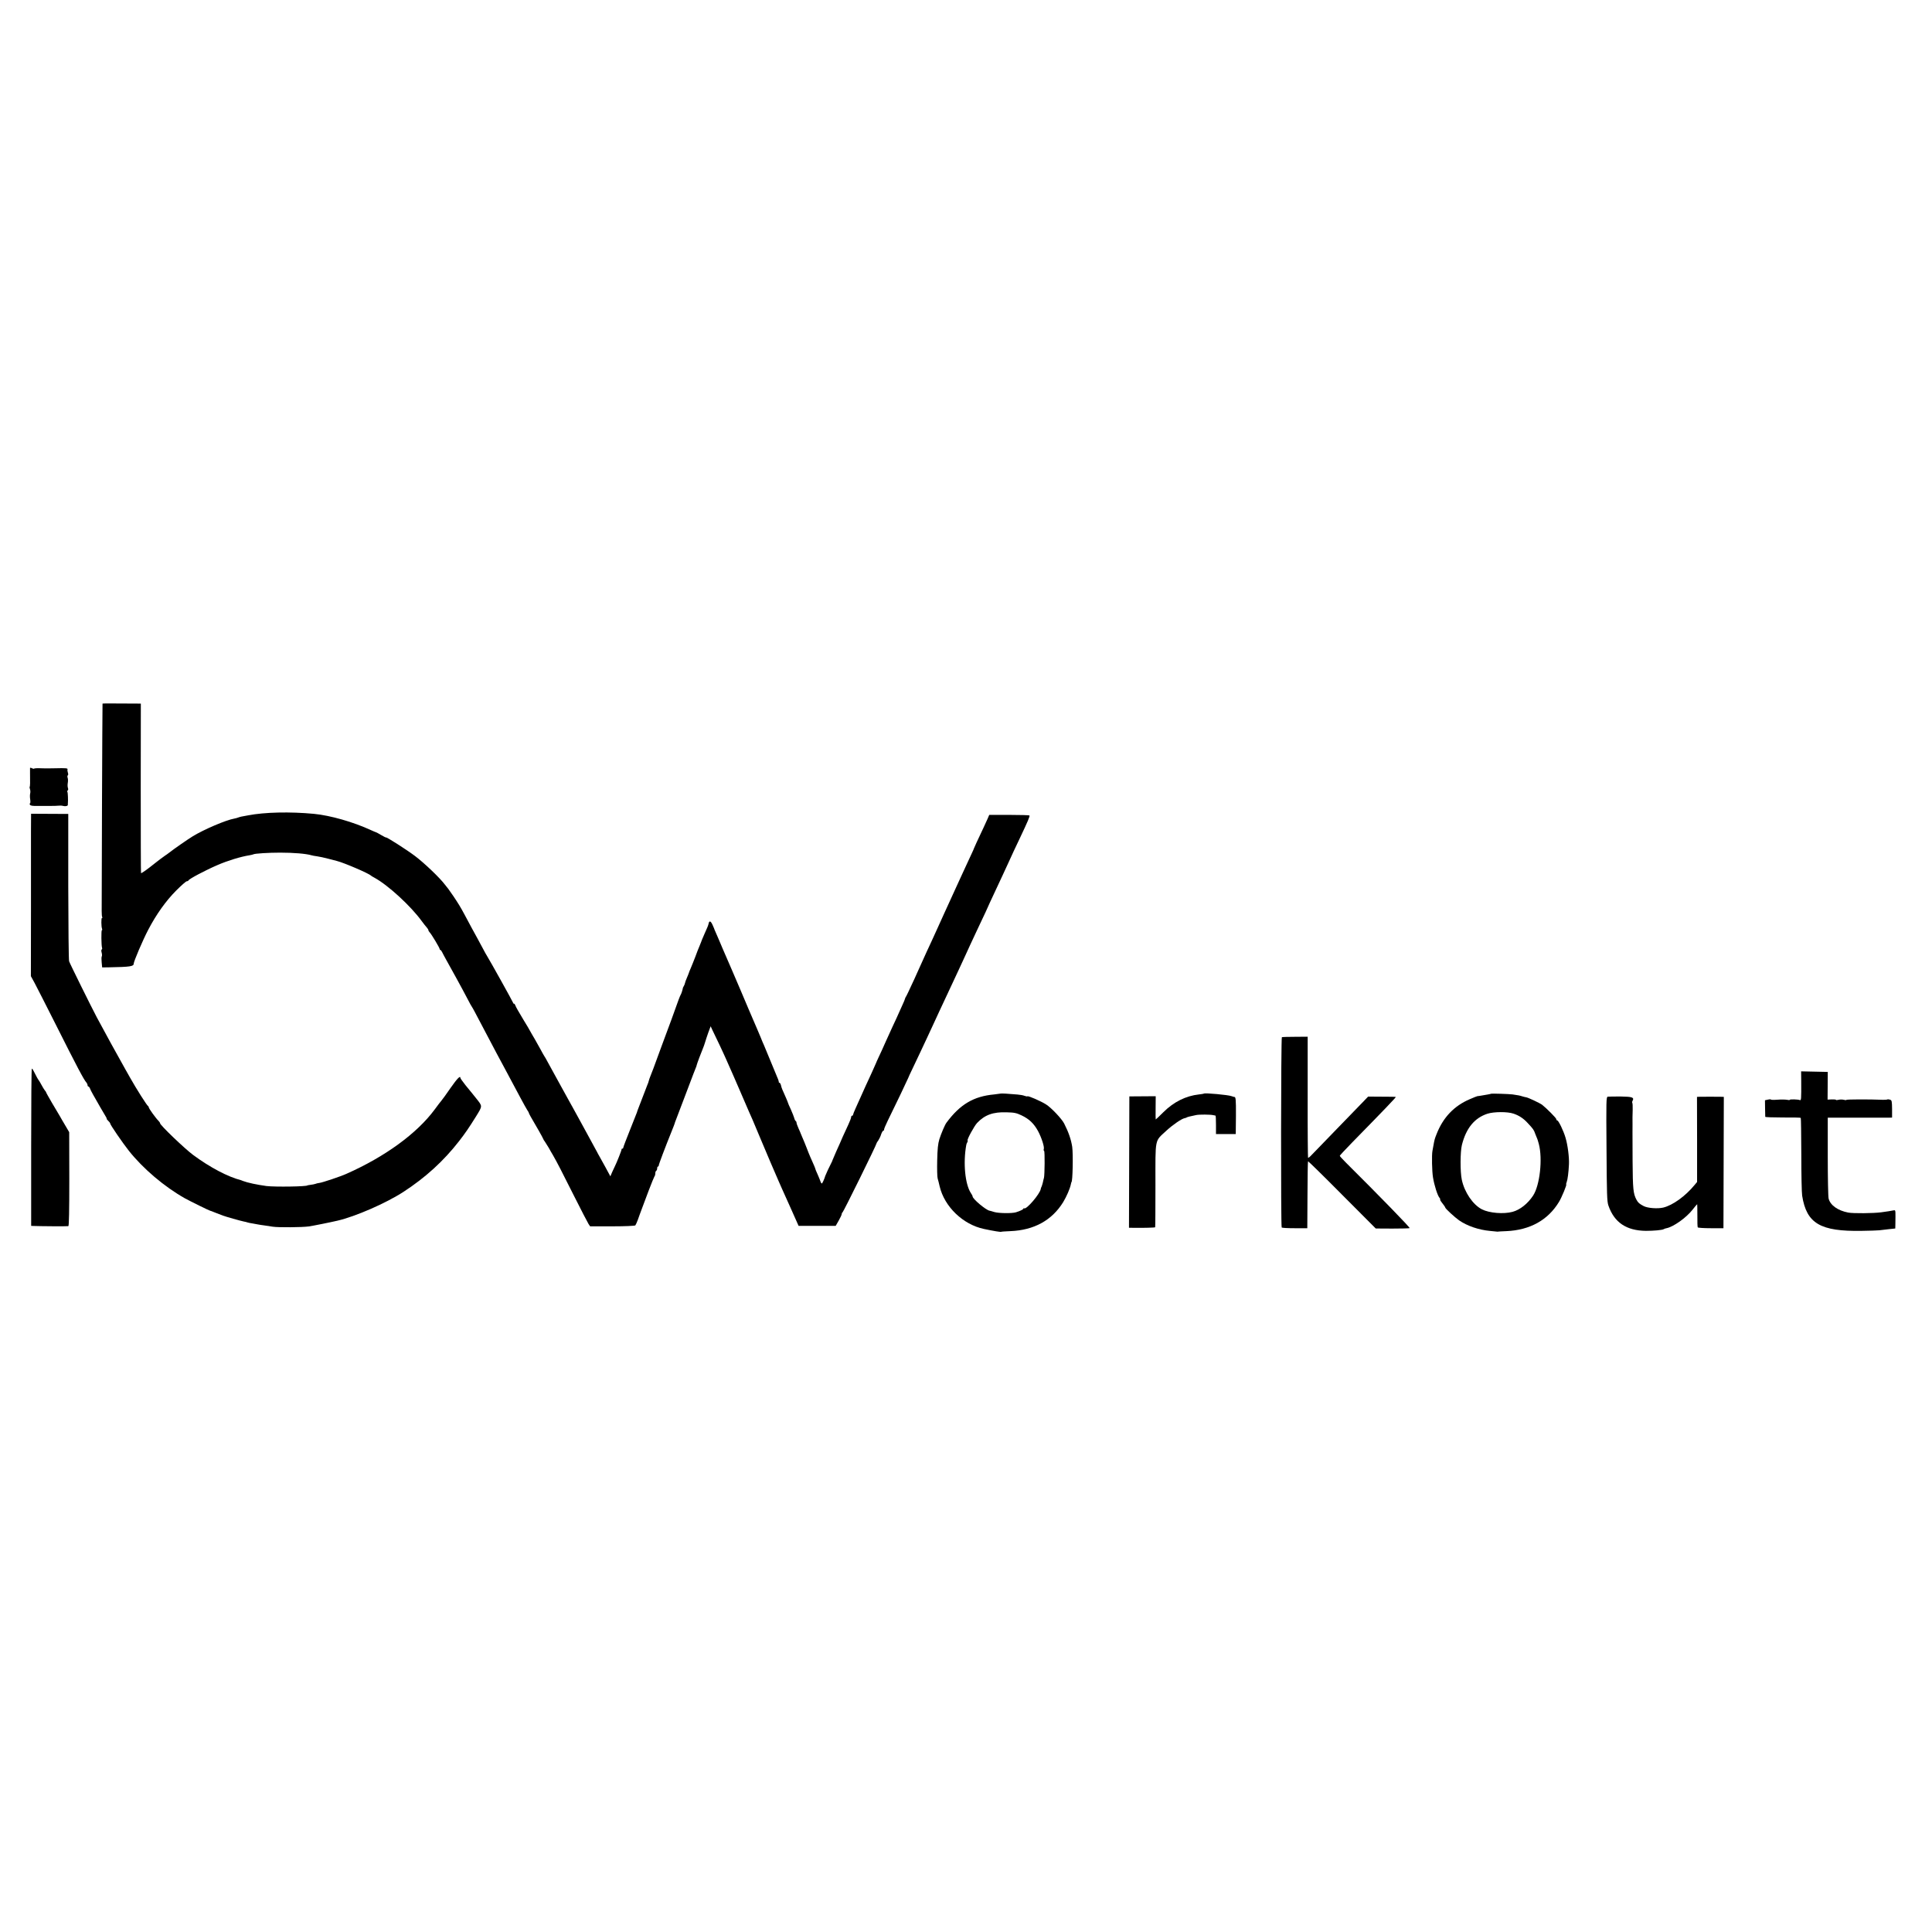 <?xml version="1.0" standalone="no"?>
<!DOCTYPE svg PUBLIC "-//W3C//DTD SVG 20010904//EN"
 "http://www.w3.org/TR/2001/REC-SVG-20010904/DTD/svg10.dtd">
<svg version="1.0" xmlns="http://www.w3.org/2000/svg"
 width="2052pt" height="2052pt" viewBox="0 0 2052 2052"
 preserveAspectRatio="xMidYMid meet">
<g transform="translate(0,2052) scale(0.1,-0.1)"
fill="#000000" stroke="none">
<path d="M1089 13047 c-2 -2 -10 -2083 -9 -2205 0 -30 2 -58 6 -63 3 -5 2 -9
-3 -9 -9 0 -8 -92 1 -115 3 -8 2 -15 -2 -15 -8 0 -6 -166 2 -187 3 -7 1 -15
-4 -18 -5 -3 -5 -18 0 -34 4 -15 5 -33 1 -39 -4 -6 -4 -35 -1 -64 l5 -53 75 1
c222 4 260 10 260 38 0 24 96 249 154 360 85 163 188 308 298 418 54 54 104
98 112 98 8 0 16 4 18 9 6 16 182 109 308 163 108 47 249 90 340 104 19 3 38
8 41 10 15 9 163 18 284 18 146 0 275 -11 333 -28 9 -3 36 -8 60 -11 24 -3 78
-15 120 -26 42 -11 84 -22 92 -24 72 -18 337 -131 360 -155 3 -3 21 -14 40
-24 144 -79 385 -301 500 -460 19 -26 43 -56 53 -67 9 -10 17 -23 17 -28 0 -5
6 -16 13 -23 19 -18 107 -166 107 -178 0 -5 3 -10 8 -10 4 0 12 -10 18 -23 6
-12 24 -47 41 -77 28 -51 42 -77 109 -197 42 -76 94 -173 128 -238 17 -33 33
-62 36 -65 3 -3 18 -30 34 -60 62 -119 119 -227 145 -275 15 -27 54 -101 86
-163 33 -62 72 -134 86 -160 47 -88 106 -197 164 -307 32 -60 66 -121 75 -135
10 -14 17 -27 17 -30 -1 -5 18 -39 105 -188 26 -46 48 -86 48 -89 0 -3 8 -17
19 -31 10 -15 28 -44 40 -64 11 -21 31 -55 43 -75 46 -80 91 -168 224 -433 76
-151 146 -286 155 -300 l17 -25 236 0 c139 0 239 5 244 10 5 6 17 33 27 60 9
28 28 77 40 110 13 33 46 123 75 200 29 77 57 144 61 150 5 5 9 19 9 31 0 13
4 26 10 29 6 3 10 15 10 26 0 10 4 19 8 19 5 0 9 6 9 13 0 11 68 191 135 357
17 41 31 79 33 85 1 5 7 24 14 40 7 17 50 131 97 255 47 124 88 232 91 240 4
8 7 17 8 20 1 3 7 18 13 33 7 16 12 31 12 35 0 7 55 153 70 187 5 11 13 36 19
55 5 19 21 65 34 103 l25 67 17 -37 c10 -21 47 -98 82 -171 34 -74 63 -135 63
-137 0 -2 15 -36 34 -77 18 -40 70 -158 115 -263 45 -104 88 -203 95 -220 22
-47 39 -87 126 -295 68 -162 147 -348 190 -445 5 -11 20 -45 33 -75 13 -30 59
-133 102 -227 l77 -173 197 0 197 0 32 56 c18 31 32 62 32 69 0 7 3 15 8 17 9
4 362 719 362 735 0 3 8 17 19 31 10 15 24 44 30 65 7 20 17 37 22 37 5 0 9 6
9 14 0 8 18 50 39 93 72 145 215 445 217 453 0 3 21 48 46 100 25 52 63 131
83 175 21 44 54 116 75 160 20 44 49 107 65 140 15 33 42 92 60 130 33 70 92
196 145 310 15 33 47 101 70 150 23 50 53 114 66 143 13 28 35 76 48 105 13
28 45 97 71 152 94 199 118 250 119 255 1 3 9 21 18 40 26 55 107 228 140 300
17 36 44 94 60 130 17 36 42 90 55 120 14 30 46 98 71 150 79 167 103 223 96
229 -3 3 -100 6 -216 6 l-211 0 -17 -40 c-17 -39 -59 -129 -116 -250 -15 -33
-28 -62 -29 -65 0 -3 -11 -27 -24 -55 -13 -27 -36 -77 -51 -110 -15 -33 -42
-91 -60 -130 -17 -38 -42 -92 -55 -120 -13 -27 -35 -75 -48 -105 -14 -30 -50
-109 -80 -175 -30 -66 -65 -142 -77 -170 -13 -27 -36 -78 -51 -112 -16 -35
-42 -91 -58 -125 -34 -75 -63 -140 -103 -228 -16 -36 -37 -83 -48 -105 -10
-22 -29 -62 -42 -90 -13 -27 -25 -52 -28 -55 -3 -3 -6 -10 -7 -16 -1 -7 -14
-38 -29 -70 -63 -141 -73 -163 -104 -228 -17 -38 -51 -113 -75 -165 -23 -53
-55 -123 -71 -156 -15 -33 -29 -62 -29 -65 -1 -3 -10 -23 -20 -45 -10 -22 -19
-42 -20 -45 -1 -3 -15 -34 -32 -70 -29 -61 -43 -93 -94 -207 -12 -27 -34 -76
-50 -111 -16 -35 -29 -68 -29 -73 0 -5 -4 -9 -10 -9 -5 0 -10 -7 -10 -16 0 -8
-13 -43 -29 -77 -41 -88 -91 -198 -91 -202 0 -2 -18 -42 -40 -89 -21 -48 -38
-87 -38 -89 1 -1 -5 -15 -14 -32 -15 -27 -59 -122 -63 -135 -8 -30 -31 -80
-36 -80 -4 0 -11 10 -15 23 -4 12 -17 45 -30 74 -13 28 -24 55 -24 58 0 5 -16
44 -55 130 -7 17 -25 59 -38 95 -14 36 -33 83 -43 105 -10 22 -18 42 -19 45 0
3 -11 27 -23 54 -12 27 -22 54 -22 62 0 7 -4 15 -9 18 -5 3 -12 17 -15 31 -4
14 -20 55 -36 91 -17 35 -30 67 -30 69 0 3 -10 27 -21 53 -41 91 -48 107 -54
135 -4 15 -11 27 -16 27 -5 0 -8 3 -7 8 0 4 -3 16 -7 27 -36 88 -139 336 -149
360 -8 17 -26 59 -40 95 -15 36 -31 74 -36 85 -5 11 -44 101 -86 200 -42 99
-82 194 -89 210 -7 17 -48 111 -90 210 -43 99 -88 204 -101 233 -13 29 -24 55
-24 57 0 2 -14 34 -30 70 -16 36 -30 67 -30 69 0 2 -9 25 -21 51 -20 45 -36
50 -43 14 -3 -16 -14 -44 -44 -109 -18 -41 -33 -77 -37 -90 -1 -3 -8 -21 -16
-40 -9 -19 -28 -69 -43 -110 -16 -41 -37 -95 -48 -120 -11 -25 -21 -49 -22
-55 -2 -5 -10 -28 -20 -50 -10 -22 -19 -48 -21 -58 -2 -9 -7 -23 -12 -30 -4
-6 -8 -14 -9 -17 -4 -24 -18 -67 -24 -75 -3 -5 -14 -30 -23 -55 -29 -82 -128
-355 -137 -375 -4 -11 -27 -72 -50 -135 -77 -212 -101 -275 -110 -295 -7 -16
-19 -50 -25 -75 -1 -3 -5 -14 -10 -25 -4 -11 -27 -69 -50 -130 -23 -60 -45
-119 -50 -130 -4 -11 -9 -24 -10 -30 -2 -5 -35 -89 -74 -187 -39 -97 -71 -181
-71 -187 0 -6 -5 -11 -10 -11 -6 0 -9 -3 -8 -7 2 -7 -52 -143 -72 -182 -5 -9
-17 -36 -28 -60 l-19 -45 -54 100 c-30 54 -59 108 -66 119 -7 11 -15 27 -19
35 -4 8 -43 80 -87 160 -44 80 -94 172 -112 205 -18 33 -42 78 -55 100 -12 22
-35 63 -50 90 -15 28 -51 93 -80 145 -87 157 -106 192 -140 255 -18 33 -35 65
-40 70 -4 6 -23 39 -42 75 -20 36 -45 81 -56 100 -12 19 -27 46 -35 60 -26 48
-54 95 -85 145 -56 93 -83 140 -89 158 -3 9 -9 17 -14 17 -5 0 -9 4 -9 9 0 6
-244 445 -279 501 -6 8 -23 40 -39 70 -16 30 -44 82 -62 115 -30 53 -78 143
-138 255 -39 73 -66 117 -115 190 -28 41 -53 77 -56 80 -3 3 -19 23 -36 45
-51 69 -217 228 -318 304 -92 69 -307 206 -307 196 0 -2 -23 9 -50 25 -28 17
-53 30 -55 30 -3 0 -28 11 -57 24 -184 85 -428 155 -603 172 -255 24 -523 18
-700 -16 -27 -5 -59 -11 -70 -13 -11 -2 -27 -7 -35 -10 -8 -4 -26 -8 -40 -11
-91 -16 -322 -115 -442 -188 -54 -33 -201 -135 -249 -173 -14 -11 -36 -27 -49
-35 -21 -14 -79 -58 -110 -83 -73 -59 -139 -106 -142 -100 -2 5 -3 411 -3 904
l1 896 -203 1 c-112 1 -204 1 -204 -1z"/>
<path d="M319 12363 c0 -4 0 -30 0 -58 2 -89 1 -139 -4 -143 -2 -2 0 -14 4
-26 4 -11 5 -32 1 -46 -3 -14 -3 -42 1 -62 3 -21 2 -39 -2 -40 -5 -2 -5 -8 -1
-15 7 -11 28 -14 85 -13 9 0 59 0 110 0 50 0 101 1 112 3 11 2 32 1 46 -3 25
-7 52 0 50 14 -1 3 -1 9 0 14 3 34 0 112 -5 121 -4 5 -2 12 3 16 6 3 7 15 2
28 -4 12 -4 36 -1 52 3 17 3 40 -1 52 -5 12 -4 25 1 28 5 3 6 15 1 28 -4 12
-6 28 -4 35 5 13 -16 15 -132 12 -33 0 -64 -1 -70 -1 -5 -1 -41 0 -78 1 -37 2
-70 0 -74 -3 -3 -4 -14 -2 -24 4 -11 5 -19 6 -20 2z"/>
<path d="M329 11701 c0 -97 0 -485 0 -862 l-1 -687 40 -73 c22 -41 123 -240
226 -444 222 -442 298 -586 324 -613 6 -7 12 -20 12 -28 0 -8 4 -14 9 -14 5 0
11 -8 15 -17 3 -10 18 -40 34 -68 56 -100 115 -201 130 -225 9 -14 16 -28 15
-31 -1 -4 7 -15 17 -24 11 -10 20 -22 20 -27 0 -14 131 -205 199 -291 151
-190 376 -381 594 -504 60 -33 263 -133 271 -133 3 0 17 -5 33 -12 15 -6 30
-12 33 -13 11 -4 46 -17 68 -26 28 -11 187 -56 222 -63 14 -2 32 -7 40 -10 8
-3 31 -7 50 -10 19 -3 46 -8 60 -11 14 -3 43 -7 65 -10 22 -3 64 -9 93 -14 58
-9 309 -7 382 3 37 5 232 44 304 61 191 44 518 187 701 306 234 152 427 328
591 539 66 85 105 142 181 264 69 112 68 105 4 186 -20 24 -41 51 -48 60 -7 8
-37 46 -68 83 -30 38 -55 73 -55 78 0 30 -34 -6 -105 -107 -43 -63 -86 -122
-95 -132 -8 -9 -42 -53 -74 -97 -188 -254 -527 -501 -936 -682 -61 -28 -255
-93 -288 -97 -15 -2 -34 -6 -42 -10 -8 -3 -31 -8 -50 -10 -19 -3 -35 -5 -35
-6 0 -13 -346 -18 -435 -7 -102 14 -201 35 -250 54 -8 4 -17 7 -20 8 -139 35
-332 137 -510 269 -91 68 -350 316 -350 336 0 5 -8 17 -18 27 -27 26 -102 130
-102 142 0 5 -3 11 -7 13 -12 5 -126 185 -195 308 -14 25 -35 63 -48 85 -25
44 -50 89 -100 180 -18 33 -41 74 -50 90 -20 37 -115 212 -152 280 -58 110
-287 572 -294 595 -5 14 -8 371 -9 795 l0 770 -198 1 -197 1 -1 -176z"/>
<path d="M13615 9504 c-10 -4 -12 -2005 -2 -2021 3 -5 65 -8 139 -8 l133 0 2
353 c1 195 3 356 6 358 2 2 165 -157 361 -355 l358 -359 175 -1 c97 0 180 2
185 5 7 5 -321 342 -679 698 -35 35 -63 66 -63 70 0 4 58 66 129 139 349 356
469 482 466 486 -2 2 -69 3 -149 3 l-145 1 -43 -45 c-24 -25 -152 -157 -285
-294 -133 -137 -256 -264 -273 -282 -17 -19 -34 -31 -37 -29 -2 3 -5 293 -4
645 l0 641 -132 -1 c-73 0 -136 -2 -142 -4z"/>
<path d="M331 8335 l0 -835 22 -1 c56 -3 363 -5 373 -2 7 3 10 162 10 501 l-1
497 -41 70 c-23 39 -51 86 -61 105 -11 19 -48 82 -82 138 -33 57 -61 106 -61
110 0 3 -6 13 -14 21 -7 9 -24 36 -37 61 -13 25 -27 47 -30 50 -5 5 -22 36
-53 97 -6 13 -14 23 -18 23 -4 0 -7 -376 -7 -835z"/>
<path d="M19131 9038 c1 -197 0 -208 -15 -202 -20 8 -106 10 -106 3 0 -4 -14
-4 -31 0 -17 3 -62 4 -100 1 -38 -3 -69 -2 -69 1 0 4 -14 4 -32 0 l-32 -7 1
-84 c1 -47 2 -88 2 -92 1 -4 84 -7 186 -7 102 1 188 -1 191 -4 3 -2 5 -178 6
-389 0 -212 4 -409 9 -438 47 -295 192 -381 635 -373 82 1 165 4 184 6 19 3
65 8 103 12 l67 7 1 44 c0 24 1 62 1 84 0 69 0 69 -24 64 -25 -5 -58 -11 -128
-20 -83 -11 -295 -13 -349 -3 -111 21 -191 78 -209 149 -5 22 -9 215 -9 449
l0 410 306 0 c168 0 322 0 342 0 l35 1 0 91 c-1 83 -3 93 -21 99 -11 4 -24 5
-28 3 -5 -3 -28 -5 -50 -4 -145 6 -387 5 -387 -1 0 -4 -12 -3 -27 1 -16 4 -40
4 -55 0 -16 -4 -28 -4 -28 -1 0 4 -20 6 -44 5 l-45 -2 1 147 1 147 -141 3
-142 3 1 -103z"/>
<path d="M10628 8905 c-2 -1 -32 -5 -68 -9 -219 -20 -363 -105 -508 -301 -17
-23 -56 -115 -75 -175 -15 -51 -20 -101 -23 -227 -2 -89 0 -174 5 -190 5 -15
14 -53 21 -83 51 -217 248 -406 471 -453 104 -22 178 -34 183 -30 2 2 46 5 97
7 252 10 442 115 561 308 36 59 74 147 82 191 3 12 5 22 6 22 13 0 19 297 8
375 -12 77 -38 154 -86 248 -26 50 -135 166 -192 202 -53 34 -190 94 -198 86
-2 -3 -16 0 -30 5 -14 6 -49 12 -76 14 -97 9 -175 13 -178 10z m223 -232 c80
-38 130 -86 174 -166 37 -69 70 -170 61 -192 -3 -8 -1 -17 4 -20 8 -5 6 -254
-2 -285 -3 -8 -8 -31 -12 -50 -5 -19 -11 -39 -14 -45 -4 -5 -7 -16 -8 -23 -8
-52 -152 -221 -176 -206 -4 3 -8 2 -8 -3 0 -8 -34 -25 -80 -39 -43 -13 -183
-11 -230 3 -25 8 -47 14 -50 14 -39 7 -180 125 -180 152 0 5 -8 21 -18 35 -62
93 -84 322 -49 512 1 8 6 21 11 28 4 7 6 16 3 19 -9 8 71 155 101 186 81 86
171 118 313 113 83 -2 105 -7 160 -33z"/>
<path d="M12788 8905 c-2 -2 -25 -6 -53 -9 -140 -15 -269 -80 -378 -188 -43
-43 -80 -78 -82 -78 -1 0 -2 56 -1 123 l1 124 -140 -1 -140 -1 -2 -697 -2
-698 62 -1 c101 -1 211 2 216 6 2 2 3 203 3 447 0 512 -10 461 114 577 68 63
165 130 197 135 7 1 17 4 22 8 9 5 28 10 100 25 34 7 150 6 180 -1 11 -2 22
-5 25 -5 3 -1 5 -45 5 -98 l0 -98 105 0 105 0 2 198 c1 172 -2 201 -19 196 -2
0 -15 4 -29 9 -33 13 -282 36 -291 27z"/>
<path d="M15836 8903 c-1 -1 -17 -5 -36 -8 -19 -3 -51 -8 -70 -12 -19 -3 -36
-6 -37 -5 -2 1 -39 -14 -83 -33 -166 -71 -282 -193 -351 -368 -21 -52 -23 -60
-35 -127 -4 -19 -8 -44 -10 -55 -8 -43 -5 -214 6 -280 13 -82 48 -193 69 -217
8 -10 11 -18 7 -18 -4 0 6 -18 23 -39 17 -21 31 -42 31 -46 0 -11 101 -104
148 -137 86 -59 207 -101 330 -112 35 -4 66 -7 70 -7 4 -1 9 -1 12 0 3 1 43 3
90 5 250 11 441 117 558 310 30 49 86 186 77 186 -3 0 0 11 5 25 10 25 20 103
24 187 4 74 -13 206 -36 283 -22 76 -75 185 -89 185 -5 0 -9 6 -9 13 0 12
-104 116 -151 153 -24 18 -143 74 -167 79 -13 2 -33 7 -45 11 -24 8 -40 11
-102 20 -38 5 -224 11 -229 7z m239 -211 c59 -20 105 -50 150 -99 59 -63 67
-74 80 -113 1 -3 7 -18 14 -35 7 -16 14 -34 15 -40 2 -5 6 -21 10 -35 42 -158
11 -440 -61 -549 -56 -85 -139 -151 -218 -172 -95 -26 -249 -13 -326 27 -95
49 -185 181 -213 314 -18 84 -17 297 1 369 45 179 134 287 271 332 68 22 214
23 277 1z"/>
<path d="M17076 8872 c-16 -4 -17 -38 -13 -555 3 -484 5 -558 20 -601 62 -180
191 -267 399 -269 84 0 172 8 189 18 5 4 18 8 29 10 73 14 210 111 277 197 25
32 47 58 49 58 1 0 2 -53 2 -118 -1 -65 1 -123 4 -128 4 -5 66 -9 140 -9 l133
0 2 698 2 697 -32 1 c-37 1 -190 1 -227 0 l-26 -1 1 -452 0 -452 -25 -30 c-98
-120 -234 -218 -335 -242 -61 -14 -165 -6 -207 16 -46 24 -60 36 -77 68 -34
64 -39 113 -41 409 -1 164 -1 304 -1 311 0 13 1 133 0 155 0 6 1 42 2 80 1 37
-1 70 -4 73 -3 4 -2 14 3 23 19 36 -3 43 -127 45 -66 0 -127 -1 -137 -2z"/>
</g>
</svg>
